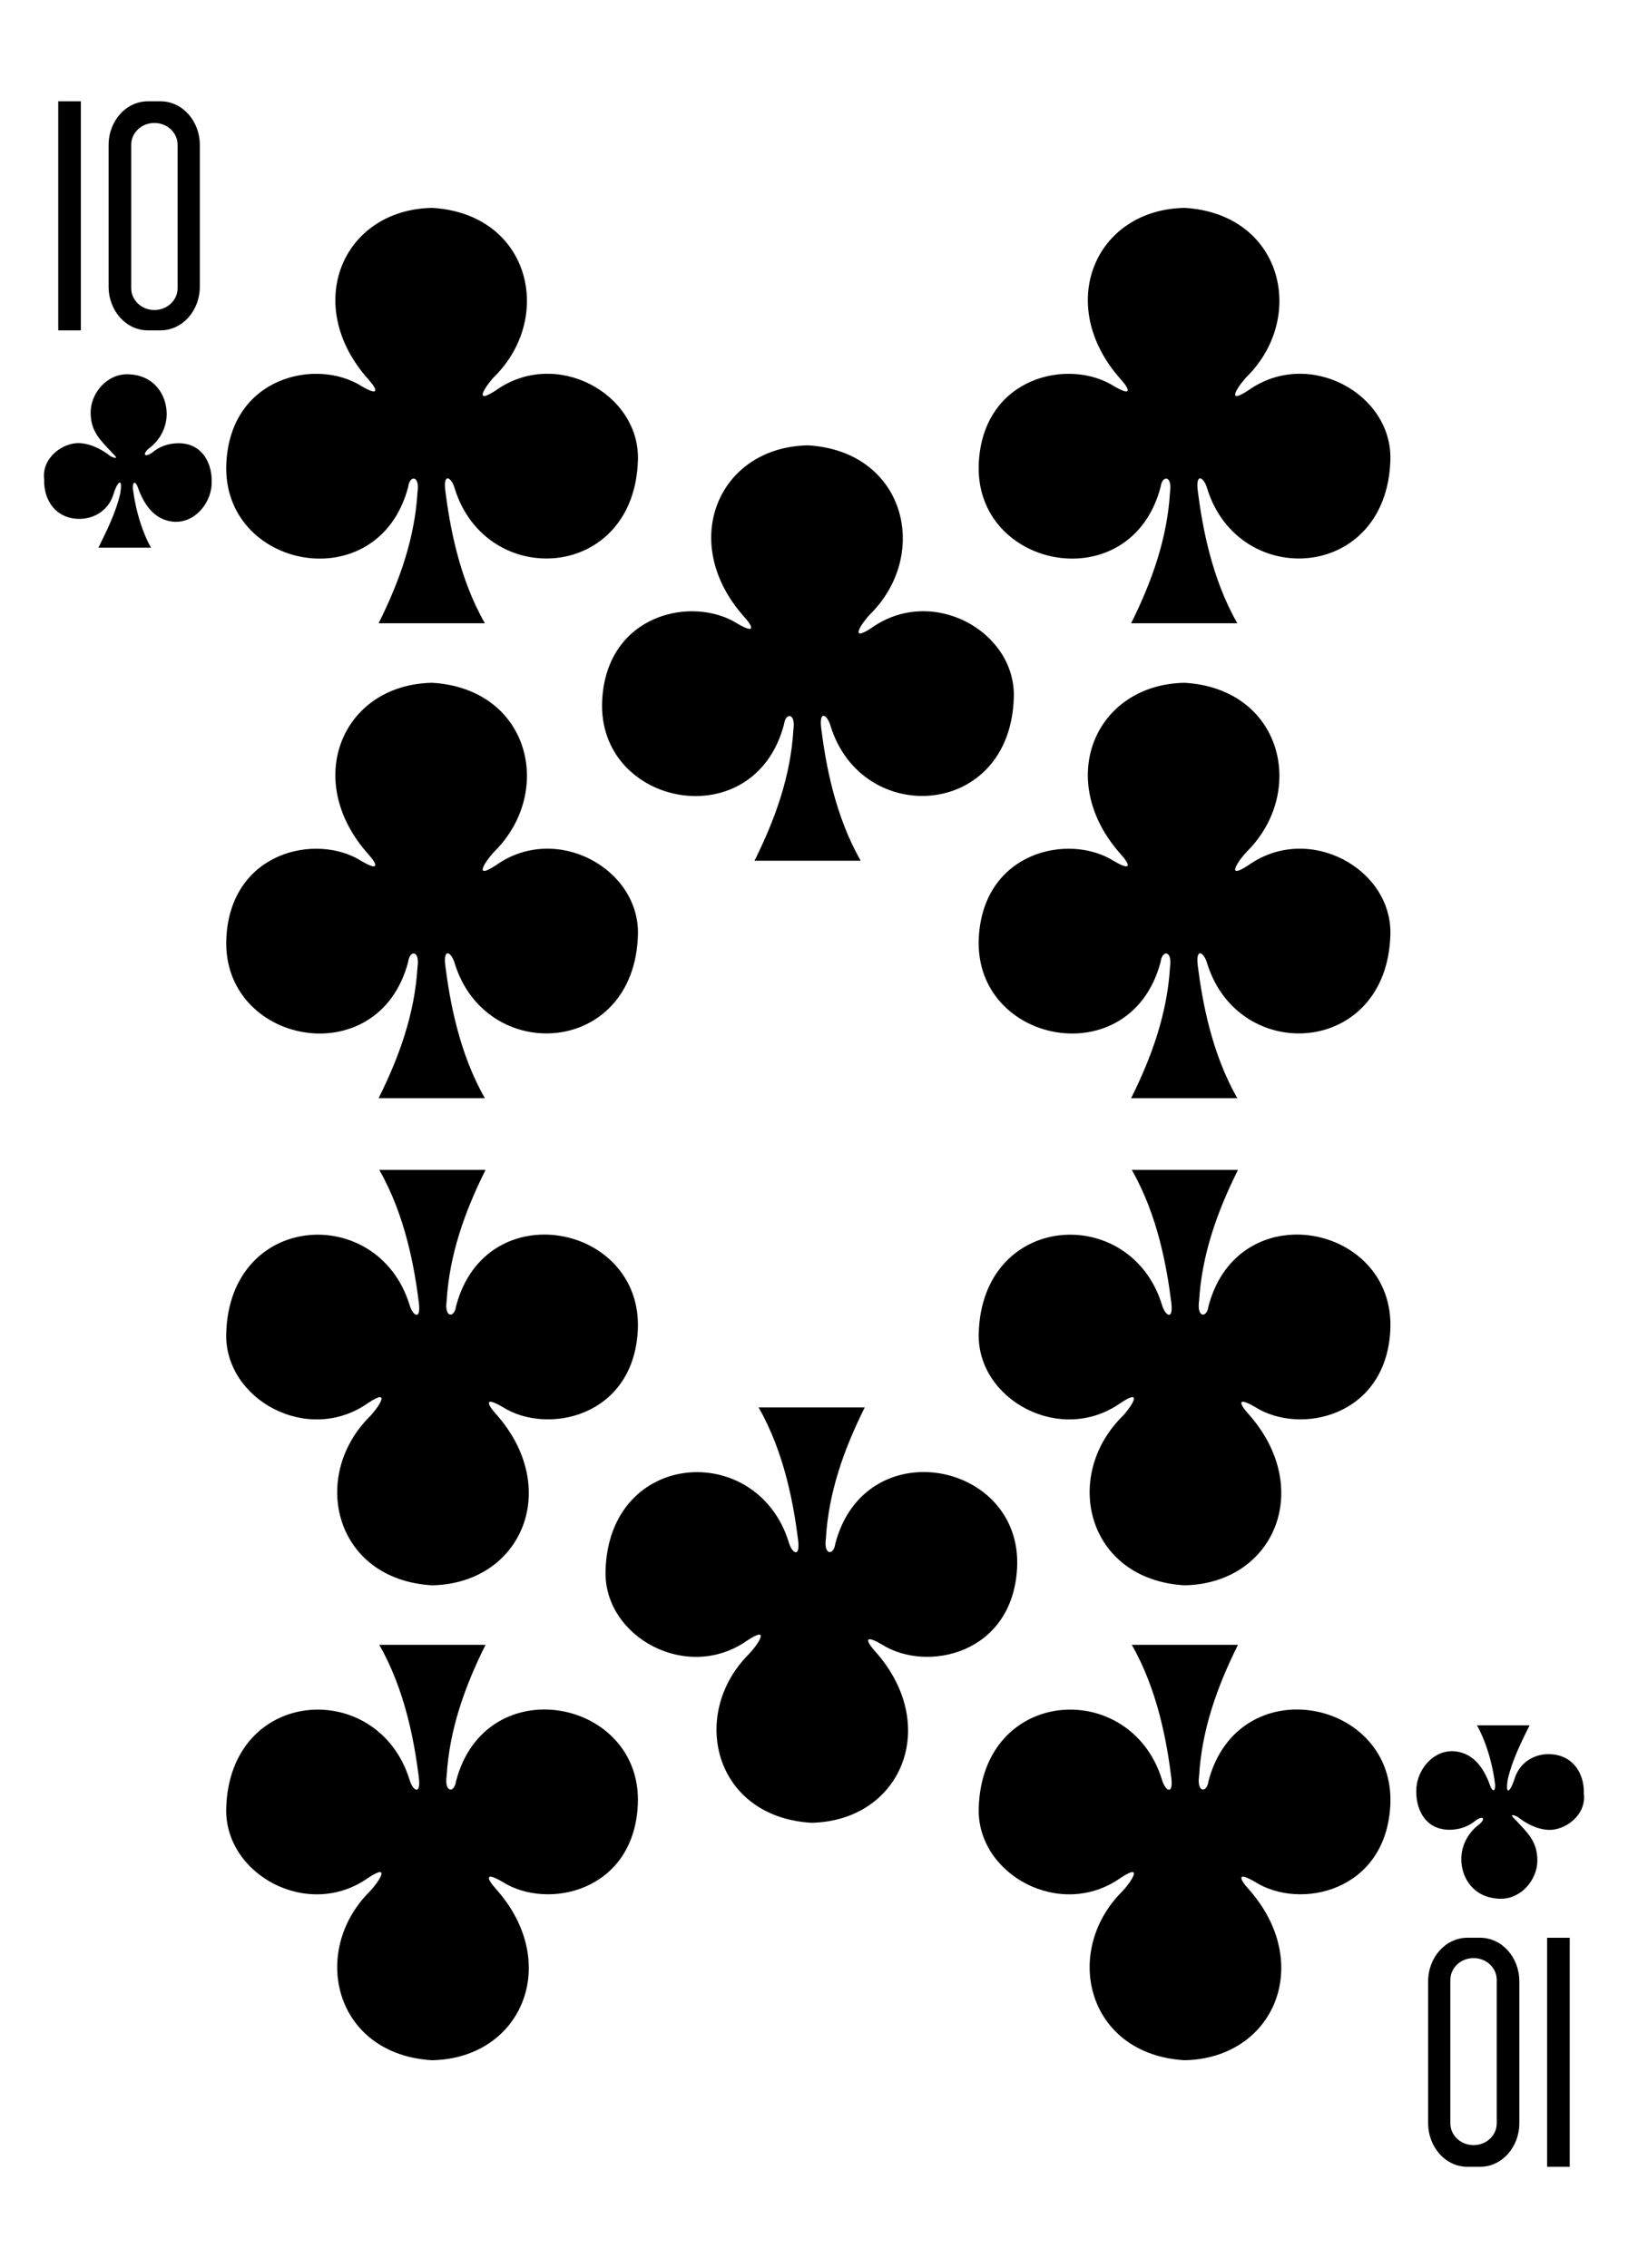 <?xml version="1.0" encoding="UTF-8" standalone="no"?>
<!DOCTYPE svg PUBLIC "-//W3C//DTD SVG 1.1//EN" "http://www.w3.org/Graphics/SVG/1.1/DTD/svg11.dtd">
<svg width="100%" height="100%" viewBox="0 0 224 312" version="1.1" xmlns="http://www.w3.org/2000/svg" xmlns:xlink="http://www.w3.org/1999/xlink" xml:space="preserve" xmlns:serif="http://www.serif.com/" style="fill-rule:evenodd;clip-rule:evenodd;stroke-linejoin:round;stroke-miterlimit:2;">
    <g id="Layer1">
        <path d="M215.98,298.066L212.87,298.066L212.87,266.559L215.98,266.559L215.98,298.066ZM203.649,298.066C206.644,298.066 209.05,295.377 209.05,292.041L209.05,272.581C209.05,269.245 206.644,266.557 203.649,266.557L201.906,266.557C198.91,266.557 196.499,269.245 196.499,272.581L196.499,292.041C196.499,295.377 198.91,298.066 201.906,298.066L203.649,298.066ZM202.749,295.085C200.982,295.085 199.557,293.748 199.557,292.084L199.557,272.361C199.557,270.696 200.982,269.356 202.749,269.356C204.519,269.356 205.94,270.696 205.94,272.361L205.94,292.084C205.94,293.748 204.519,295.085 202.749,295.085Z" style="fill-rule:nonzero;"/>
        <path d="M8.014,13.936L11.125,13.936L11.125,45.443L8.014,45.443L8.014,13.936ZM20.344,13.936C17.35,13.936 14.943,16.624 14.943,19.959L14.943,39.421C14.943,42.758 17.35,45.444 20.344,45.444L22.089,45.444C25.083,45.444 27.494,42.758 27.494,39.421L27.494,19.959C27.494,16.624 25.083,13.936 22.089,13.936L20.344,13.936ZM21.245,16.915C23.013,16.915 24.437,18.252 24.437,19.916L24.437,39.639C24.437,41.304 23.013,42.646 21.245,42.646C19.476,42.646 18.054,41.304 18.054,39.639L18.054,19.916C18.054,18.252 19.476,16.915 21.245,16.915Z" style="fill-rule:nonzero;"/>
        <path d="M155.635,151.067C158.515,145.291 160.605,139.366 160.985,133.029C161.325,130.698 159.905,130.659 159.695,132.301C155.615,147.893 133.935,143.671 134.675,129.004C135.285,117.109 147.095,114.55 153.255,118.44C155.695,119.872 155.555,119.014 154.225,117.528C145.075,107.316 150.615,94.166 162.985,93.925C176.365,94.719 179.835,108.795 171.635,117.074C170.615,118.068 168.345,121.265 171.755,119.03C180.045,113.142 191.545,119.473 191.305,128.55C190.875,145.29 170.465,146.538 166.105,132.557C165.685,131.007 164.475,130.227 164.805,132.861C165.415,137.627 166.665,144.814 170.245,151.067L155.635,151.067ZM52.095,151.067C54.975,145.291 57.075,139.366 57.445,133.029C57.795,130.698 56.375,130.659 56.165,132.301C52.085,147.893 30.395,143.671 31.145,129.004C31.745,117.109 43.565,114.55 49.725,118.44C52.155,119.872 52.025,119.014 50.695,117.528C41.535,107.316 47.085,94.166 59.455,93.925C72.835,94.719 76.305,108.795 68.095,117.074C67.075,118.068 64.815,121.265 68.225,119.03C76.505,113.142 88.005,119.473 87.775,128.55C87.345,145.29 66.935,146.538 62.575,132.557C62.155,131.007 60.945,130.227 61.275,132.861C61.885,137.627 63.135,144.814 66.715,151.067L52.095,151.067ZM103.815,118.401C106.695,112.626 108.795,106.701 109.165,100.364C109.505,98.032 108.085,97.994 107.875,99.635C103.795,115.228 82.115,111.005 82.855,96.339C83.465,84.444 95.275,81.885 101.445,85.774C103.875,87.207 103.735,86.349 102.405,84.863C93.255,74.651 98.795,61.501 111.165,61.26C124.545,62.054 128.025,76.13 119.815,84.408C118.795,85.403 116.535,88.6 119.935,86.365C128.225,80.477 139.725,86.808 139.495,95.885C139.055,112.625 118.645,113.873 114.285,99.891C113.865,98.341 112.655,97.563 112.995,100.196C113.595,104.962 114.845,112.149 118.425,118.401L103.815,118.401ZM155.635,85.736C158.515,79.96 160.605,74.035 160.985,67.699C161.325,65.367 159.905,65.328 159.695,66.97C155.615,82.563 133.935,78.34 134.675,63.674C135.285,51.779 147.095,49.22 153.255,53.109C155.695,54.542 155.555,53.684 154.225,52.197C145.075,41.986 150.615,28.835 162.985,28.595C176.365,29.388 179.835,43.465 171.635,51.743C170.615,52.738 168.345,55.934 171.755,53.699C180.045,47.811 191.545,54.142 191.305,63.22C190.875,79.959 170.465,81.207 166.105,67.226C165.685,65.676 164.475,64.897 164.805,67.53C165.415,72.297 166.665,79.484 170.245,85.736L155.635,85.736ZM52.095,85.736C54.975,79.96 57.075,74.035 57.445,67.699C57.795,65.367 56.375,65.328 56.165,66.97C52.085,82.563 30.395,78.34 31.145,63.674C31.745,51.779 43.565,49.22 49.725,53.109C52.155,54.542 52.025,53.684 50.695,52.197C41.535,41.986 47.085,28.835 59.455,28.595C72.835,29.388 76.305,43.465 68.095,51.743C67.075,52.738 64.815,55.934 68.225,53.699C76.505,47.811 88.005,54.142 87.775,63.22C87.345,79.959 66.935,81.207 62.575,67.226C62.155,65.676 60.945,64.897 61.275,67.53C61.885,72.297 63.135,79.484 66.715,85.736L52.095,85.736ZM66.805,160.935C63.925,166.711 61.825,172.636 61.455,178.973C61.115,181.304 62.525,181.343 62.745,179.701C66.815,164.109 88.505,168.331 87.755,182.998C87.155,194.893 75.335,197.452 69.175,193.562C66.745,192.13 66.885,192.988 68.205,194.474C77.365,204.686 71.815,217.836 59.445,218.077C46.065,217.283 42.595,203.207 50.805,194.928C51.825,193.934 54.085,190.737 50.685,192.972C42.395,198.86 30.895,192.529 31.125,183.452C31.565,166.712 51.965,165.464 56.335,179.445C56.755,180.995 57.965,181.775 57.625,179.141C57.025,174.375 55.765,167.188 52.185,160.935L66.805,160.935ZM66.805,226.266C63.925,232.042 61.825,237.967 61.455,244.303C61.115,246.635 62.525,246.674 62.745,245.032C66.815,229.439 88.505,233.662 87.755,248.329C87.155,260.223 75.335,262.782 69.175,258.893C66.745,257.46 66.885,258.318 68.205,259.805C77.365,270.016 71.815,283.167 59.445,283.407C46.065,282.614 42.595,268.537 50.805,260.259C51.825,259.264 54.085,256.068 50.685,258.303C42.395,264.191 30.895,257.86 31.125,248.782C31.565,232.043 51.965,230.795 56.335,244.776C56.755,246.326 57.965,247.105 57.625,244.472C57.025,239.705 55.765,232.518 52.185,226.266L66.805,226.266ZM170.335,160.935C167.455,166.711 165.355,172.636 164.985,178.973C164.645,181.304 166.065,181.343 166.275,179.701C170.355,164.109 192.035,168.331 191.295,182.998C190.685,194.893 178.875,197.452 172.715,193.562C170.275,192.13 170.415,192.988 171.745,194.474C180.895,204.686 175.355,217.836 162.985,218.077C149.595,217.283 146.125,203.207 154.335,194.928C155.355,193.934 157.615,190.737 154.215,192.972C145.925,198.86 134.425,192.529 134.665,183.452C135.095,166.712 155.505,165.464 159.865,179.445C160.285,180.995 161.495,181.775 161.155,179.141C160.555,174.375 159.305,167.188 155.725,160.935L170.335,160.935ZM170.335,226.266C167.455,232.042 165.355,237.967 164.985,244.303C164.645,246.635 166.065,246.674 166.275,245.032C170.355,229.439 192.035,233.662 191.295,248.328C190.685,260.223 178.875,262.782 172.715,258.893C170.275,257.46 170.415,258.318 171.745,259.805C180.895,270.016 175.355,283.167 162.985,283.407C149.595,282.614 146.125,268.537 154.335,260.259C155.355,259.264 157.615,256.068 154.215,258.303C145.925,264.191 134.425,257.86 134.665,248.782C135.095,232.043 155.505,230.795 159.865,244.776C160.285,246.326 161.495,247.105 161.155,244.472C160.555,239.705 159.305,232.518 155.725,226.266L170.335,226.266ZM118.985,193.601C116.105,199.376 114.005,205.301 113.635,211.638C113.295,213.97 114.715,214.008 114.925,212.367C119.005,196.774 140.685,200.997 139.945,215.663C139.335,227.558 127.525,230.117 121.355,226.228C118.925,224.795 119.065,225.653 120.395,227.139C129.545,237.351 124.005,250.501 111.635,250.742C98.255,249.948 94.785,235.872 102.985,227.594C104.005,226.599 106.275,223.402 102.865,225.637C94.575,231.525 83.075,225.194 83.315,216.117C83.745,199.377 104.155,198.129 108.515,212.111C108.935,213.661 110.145,214.439 109.805,211.806C109.205,207.04 107.955,199.853 104.375,193.601L118.985,193.601ZM13.545,75.337C14.735,72.892 15.895,70.616 16.535,67.936C16.955,65.408 16.095,66.347 15.605,68.004C14.885,70.301 12.885,71.348 11.025,71.373C7.655,71.418 5.975,68.769 6.075,65.919C5.715,62.92 8.745,60.799 11.035,60.962C12.765,61.085 14.265,62.014 15.175,62.737C15.765,63.053 16.405,63.192 15.515,62.379C13.835,60.546 12.445,59.415 12.475,56.669C12.505,54.089 14.705,51.4 17.625,51.484C21.275,51.59 22.935,54.374 22.935,56.964C22.925,58.854 21.975,60.591 20.515,61.668C19.575,62.434 19.835,63.008 20.915,62.282C21.955,61.39 23.185,61 24.465,60.972C27.955,60.918 29.315,63.934 29.115,66.737C28.925,69.362 26.695,72.065 23.745,71.759C21.115,71.457 19.735,69.249 18.945,66.982C18.685,66.287 18.265,66.099 18.275,67.135C18.885,72.193 20.765,75.34 20.785,75.337L13.545,75.337ZM210.455,237.34C209.255,239.785 208.095,242.06 207.465,244.74C207.045,247.268 207.905,246.33 208.395,244.673C209.115,242.375 211.115,241.329 212.975,241.303C216.345,241.258 218.025,243.908 217.925,246.758C218.285,249.756 215.245,251.878 212.955,251.714C211.235,251.592 209.735,250.662 208.825,249.939C208.225,249.624 207.595,249.485 208.485,250.298C210.155,252.131 211.555,253.262 211.525,256.008C211.495,258.588 209.295,261.277 206.375,261.192C202.715,261.087 201.055,258.302 201.065,255.712C201.075,253.824 202.025,252.086 203.475,251.009C204.425,250.243 204.155,249.669 203.085,250.394C202.045,251.286 200.815,251.677 199.535,251.704C196.045,251.759 194.685,248.743 194.885,245.94C195.065,243.314 197.305,240.612 200.255,240.918C202.885,241.219 204.265,243.428 205.055,245.695C205.315,246.39 205.735,246.578 205.725,245.542C205.115,240.484 203.225,237.337 203.215,237.34L210.455,237.34Z" style="fill-rule:nonzero;"/>
    </g>
</svg>
